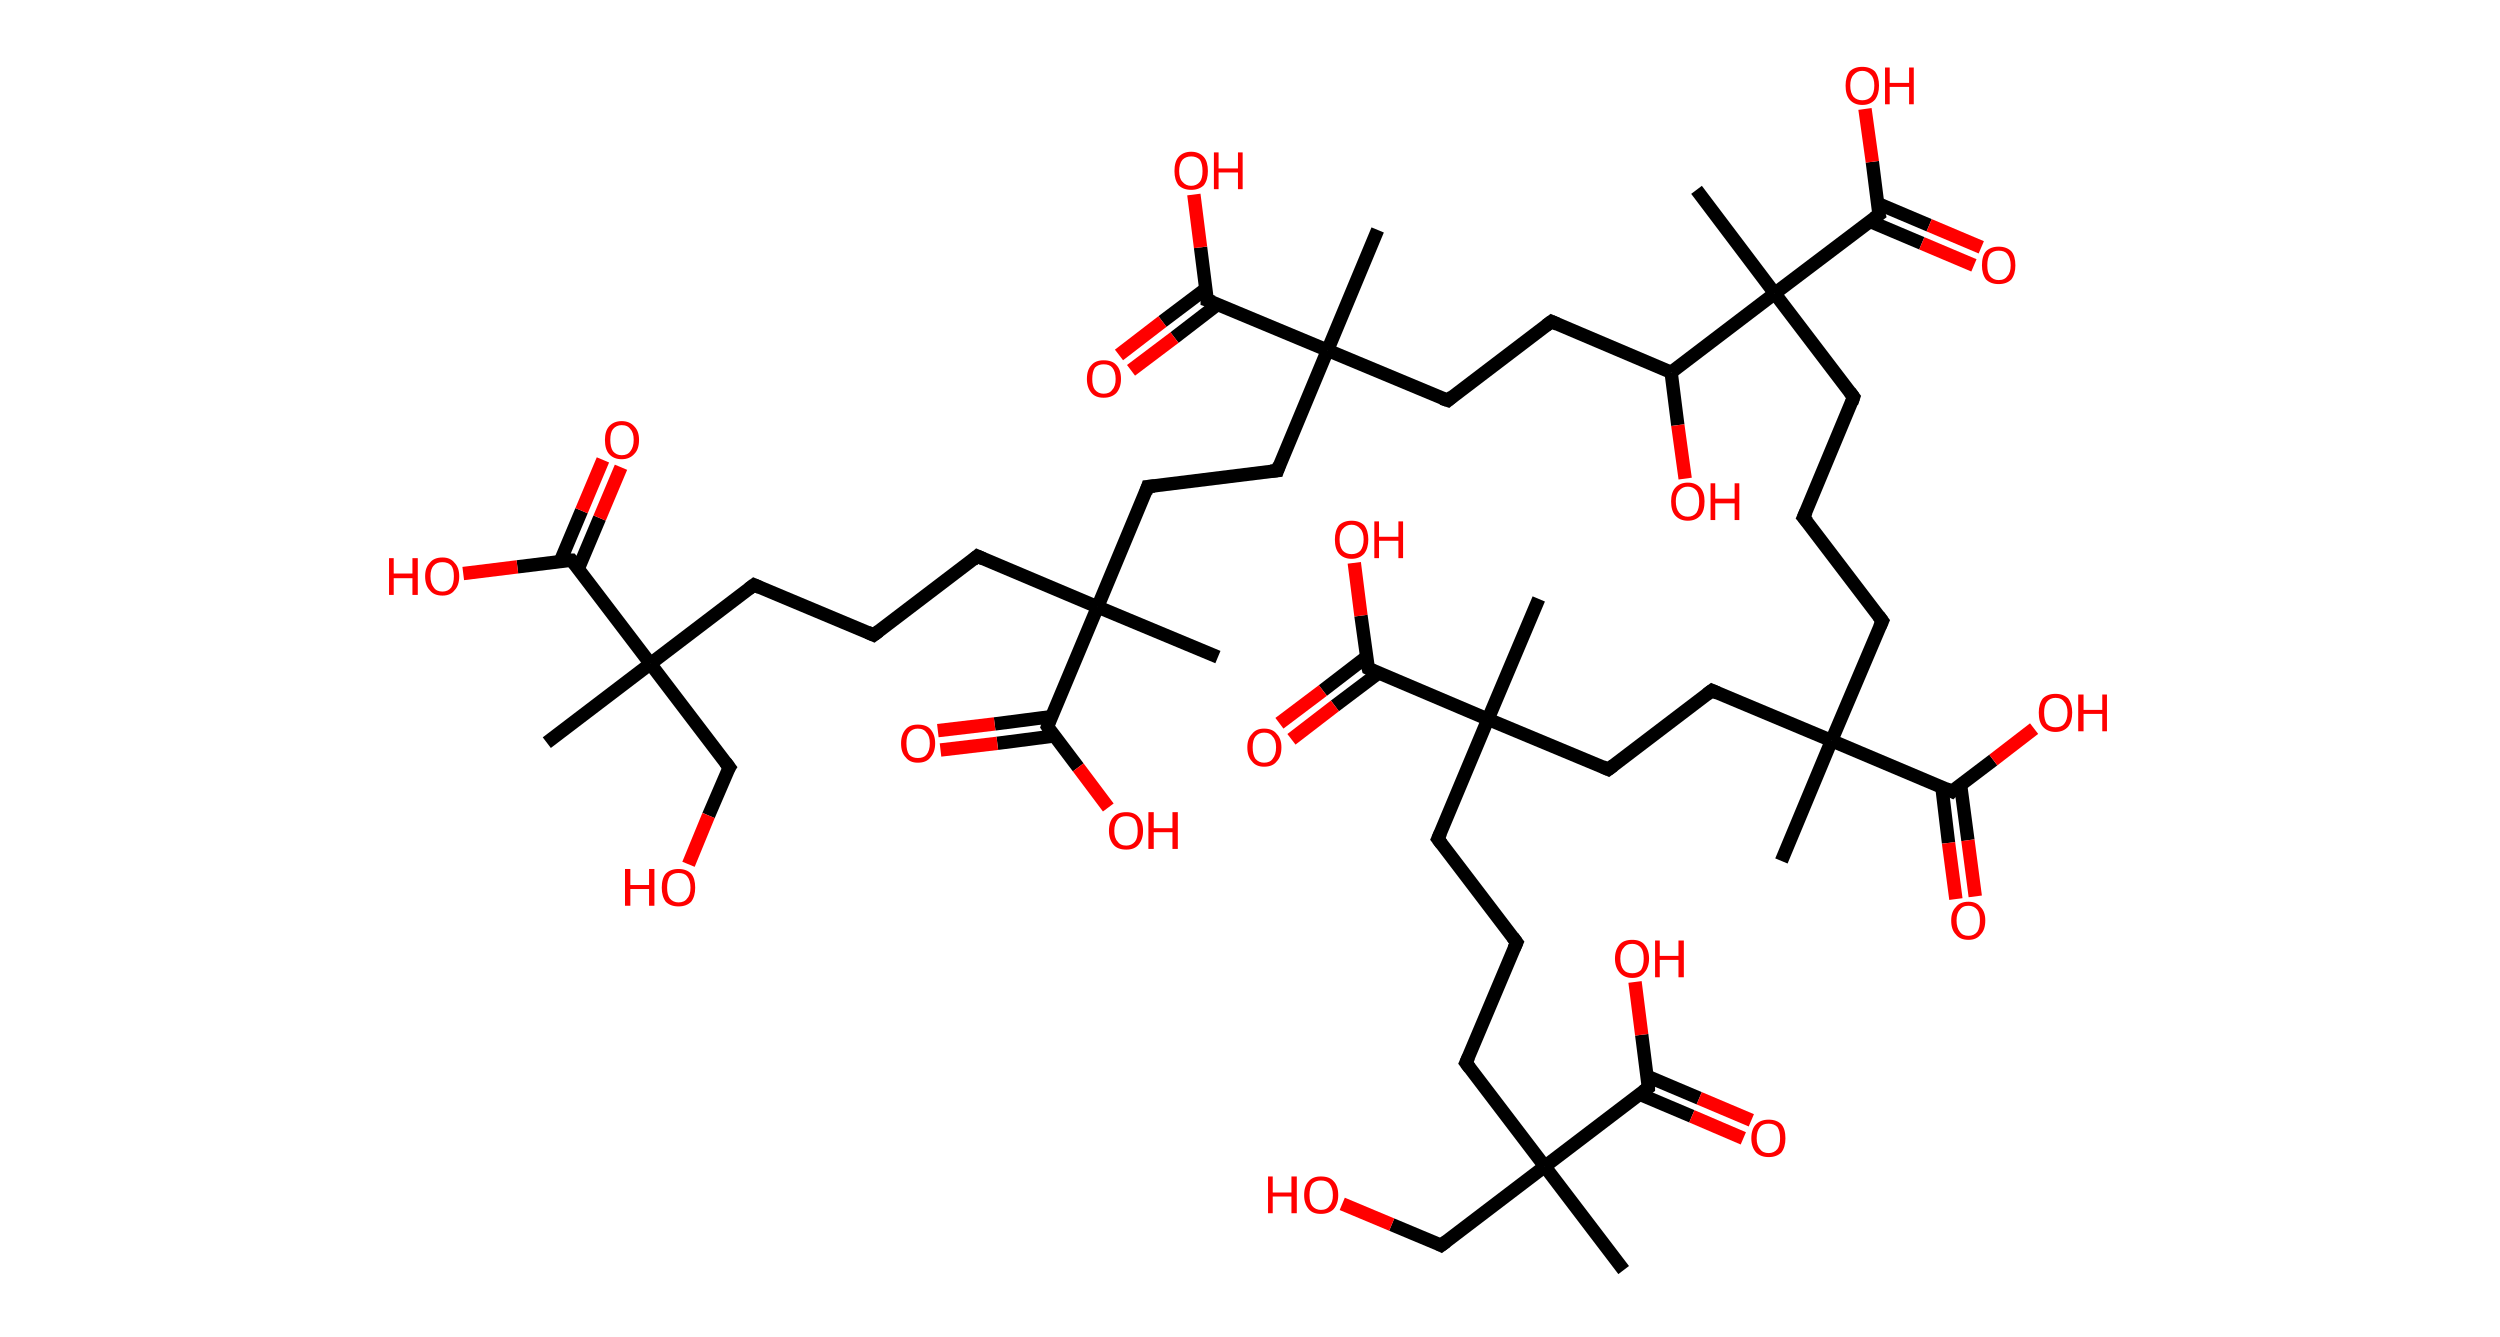 <?xml version='1.0' encoding='ASCII' standalone='yes'?>
<svg xmlns="http://www.w3.org/2000/svg" xmlns:rdkit="http://www.rdkit.org/xml" xmlns:xlink="http://www.w3.org/1999/xlink" version="1.1" baseProfile="full" xml:space="preserve" width="374px" height="200px" viewBox="0 0 374 200">
<!-- END OF HEADER -->
<rect style="opacity:1.0;fill:#FFFFFF;stroke:none" width="374.0" height="200.0" x="0.0" y="0.0"> </rect>
<path class="bond-0 atom-0 atom-1" d="M 242.9,190.0 L 231.1,174.5" style="fill:none;fill-rule:evenodd;stroke:#000000;stroke-width:2.0px;stroke-linecap:butt;stroke-linejoin:miter;stroke-opacity:1"/>
<path class="bond-1 atom-1 atom-2" d="M 231.1,174.5 L 215.6,186.3" style="fill:none;fill-rule:evenodd;stroke:#000000;stroke-width:2.0px;stroke-linecap:butt;stroke-linejoin:miter;stroke-opacity:1"/>
<path class="bond-2 atom-2 atom-3" d="M 215.6,186.3 L 208.2,183.2" style="fill:none;fill-rule:evenodd;stroke:#000000;stroke-width:2.0px;stroke-linecap:butt;stroke-linejoin:miter;stroke-opacity:1"/>
<path class="bond-2 atom-2 atom-3" d="M 208.2,183.2 L 200.8,180.1" style="fill:none;fill-rule:evenodd;stroke:#FF0000;stroke-width:2.0px;stroke-linecap:butt;stroke-linejoin:miter;stroke-opacity:1"/>
<path class="bond-3 atom-1 atom-4" d="M 231.1,174.5 L 219.3,159.0" style="fill:none;fill-rule:evenodd;stroke:#000000;stroke-width:2.0px;stroke-linecap:butt;stroke-linejoin:miter;stroke-opacity:1"/>
<path class="bond-4 atom-4 atom-5" d="M 219.3,159.0 L 226.9,141.0" style="fill:none;fill-rule:evenodd;stroke:#000000;stroke-width:2.0px;stroke-linecap:butt;stroke-linejoin:miter;stroke-opacity:1"/>
<path class="bond-5 atom-5 atom-6" d="M 226.9,141.0 L 215.1,125.5" style="fill:none;fill-rule:evenodd;stroke:#000000;stroke-width:2.0px;stroke-linecap:butt;stroke-linejoin:miter;stroke-opacity:1"/>
<path class="bond-6 atom-6 atom-7" d="M 215.1,125.5 L 222.6,107.6" style="fill:none;fill-rule:evenodd;stroke:#000000;stroke-width:2.0px;stroke-linecap:butt;stroke-linejoin:miter;stroke-opacity:1"/>
<path class="bond-7 atom-7 atom-8" d="M 222.6,107.6 L 230.2,89.6" style="fill:none;fill-rule:evenodd;stroke:#000000;stroke-width:2.0px;stroke-linecap:butt;stroke-linejoin:miter;stroke-opacity:1"/>
<path class="bond-8 atom-7 atom-9" d="M 222.6,107.6 L 240.6,115.1" style="fill:none;fill-rule:evenodd;stroke:#000000;stroke-width:2.0px;stroke-linecap:butt;stroke-linejoin:miter;stroke-opacity:1"/>
<path class="bond-9 atom-9 atom-10" d="M 240.6,115.1 L 256.1,103.3" style="fill:none;fill-rule:evenodd;stroke:#000000;stroke-width:2.0px;stroke-linecap:butt;stroke-linejoin:miter;stroke-opacity:1"/>
<path class="bond-10 atom-10 atom-11" d="M 256.1,103.3 L 274.0,110.8" style="fill:none;fill-rule:evenodd;stroke:#000000;stroke-width:2.0px;stroke-linecap:butt;stroke-linejoin:miter;stroke-opacity:1"/>
<path class="bond-11 atom-11 atom-12" d="M 274.0,110.8 L 266.5,128.8" style="fill:none;fill-rule:evenodd;stroke:#000000;stroke-width:2.0px;stroke-linecap:butt;stroke-linejoin:miter;stroke-opacity:1"/>
<path class="bond-12 atom-11 atom-13" d="M 274.0,110.8 L 281.6,92.9" style="fill:none;fill-rule:evenodd;stroke:#000000;stroke-width:2.0px;stroke-linecap:butt;stroke-linejoin:miter;stroke-opacity:1"/>
<path class="bond-13 atom-13 atom-14" d="M 281.6,92.9 L 269.8,77.4" style="fill:none;fill-rule:evenodd;stroke:#000000;stroke-width:2.0px;stroke-linecap:butt;stroke-linejoin:miter;stroke-opacity:1"/>
<path class="bond-14 atom-14 atom-15" d="M 269.8,77.4 L 277.3,59.4" style="fill:none;fill-rule:evenodd;stroke:#000000;stroke-width:2.0px;stroke-linecap:butt;stroke-linejoin:miter;stroke-opacity:1"/>
<path class="bond-15 atom-15 atom-16" d="M 277.3,59.4 L 265.5,43.9" style="fill:none;fill-rule:evenodd;stroke:#000000;stroke-width:2.0px;stroke-linecap:butt;stroke-linejoin:miter;stroke-opacity:1"/>
<path class="bond-16 atom-16 atom-17" d="M 265.5,43.9 L 253.8,28.4" style="fill:none;fill-rule:evenodd;stroke:#000000;stroke-width:2.0px;stroke-linecap:butt;stroke-linejoin:miter;stroke-opacity:1"/>
<path class="bond-17 atom-16 atom-18" d="M 265.5,43.9 L 281.1,32.1" style="fill:none;fill-rule:evenodd;stroke:#000000;stroke-width:2.0px;stroke-linecap:butt;stroke-linejoin:miter;stroke-opacity:1"/>
<path class="bond-18 atom-18 atom-19" d="M 279.7,33.1 L 287.5,36.4" style="fill:none;fill-rule:evenodd;stroke:#000000;stroke-width:2.0px;stroke-linecap:butt;stroke-linejoin:miter;stroke-opacity:1"/>
<path class="bond-18 atom-18 atom-19" d="M 287.5,36.4 L 295.3,39.7" style="fill:none;fill-rule:evenodd;stroke:#FF0000;stroke-width:2.0px;stroke-linecap:butt;stroke-linejoin:miter;stroke-opacity:1"/>
<path class="bond-18 atom-18 atom-19" d="M 280.8,30.4 L 288.6,33.7" style="fill:none;fill-rule:evenodd;stroke:#000000;stroke-width:2.0px;stroke-linecap:butt;stroke-linejoin:miter;stroke-opacity:1"/>
<path class="bond-18 atom-18 atom-19" d="M 288.6,33.7 L 296.4,37.0" style="fill:none;fill-rule:evenodd;stroke:#FF0000;stroke-width:2.0px;stroke-linecap:butt;stroke-linejoin:miter;stroke-opacity:1"/>
<path class="bond-19 atom-18 atom-20" d="M 281.1,32.1 L 280.1,24.2" style="fill:none;fill-rule:evenodd;stroke:#000000;stroke-width:2.0px;stroke-linecap:butt;stroke-linejoin:miter;stroke-opacity:1"/>
<path class="bond-19 atom-18 atom-20" d="M 280.1,24.2 L 279.0,16.3" style="fill:none;fill-rule:evenodd;stroke:#FF0000;stroke-width:2.0px;stroke-linecap:butt;stroke-linejoin:miter;stroke-opacity:1"/>
<path class="bond-20 atom-16 atom-21" d="M 265.5,43.9 L 250.0,55.7" style="fill:none;fill-rule:evenodd;stroke:#000000;stroke-width:2.0px;stroke-linecap:butt;stroke-linejoin:miter;stroke-opacity:1"/>
<path class="bond-21 atom-21 atom-22" d="M 250.0,55.7 L 251.0,63.6" style="fill:none;fill-rule:evenodd;stroke:#000000;stroke-width:2.0px;stroke-linecap:butt;stroke-linejoin:miter;stroke-opacity:1"/>
<path class="bond-21 atom-21 atom-22" d="M 251.0,63.6 L 252.1,71.6" style="fill:none;fill-rule:evenodd;stroke:#FF0000;stroke-width:2.0px;stroke-linecap:butt;stroke-linejoin:miter;stroke-opacity:1"/>
<path class="bond-22 atom-21 atom-23" d="M 250.0,55.7 L 232.1,48.1" style="fill:none;fill-rule:evenodd;stroke:#000000;stroke-width:2.0px;stroke-linecap:butt;stroke-linejoin:miter;stroke-opacity:1"/>
<path class="bond-23 atom-23 atom-24" d="M 232.1,48.1 L 216.6,59.9" style="fill:none;fill-rule:evenodd;stroke:#000000;stroke-width:2.0px;stroke-linecap:butt;stroke-linejoin:miter;stroke-opacity:1"/>
<path class="bond-24 atom-24 atom-25" d="M 216.6,59.9 L 198.6,52.4" style="fill:none;fill-rule:evenodd;stroke:#000000;stroke-width:2.0px;stroke-linecap:butt;stroke-linejoin:miter;stroke-opacity:1"/>
<path class="bond-25 atom-25 atom-26" d="M 198.6,52.4 L 206.1,34.4" style="fill:none;fill-rule:evenodd;stroke:#000000;stroke-width:2.0px;stroke-linecap:butt;stroke-linejoin:miter;stroke-opacity:1"/>
<path class="bond-26 atom-25 atom-27" d="M 198.6,52.4 L 191.1,70.4" style="fill:none;fill-rule:evenodd;stroke:#000000;stroke-width:2.0px;stroke-linecap:butt;stroke-linejoin:miter;stroke-opacity:1"/>
<path class="bond-27 atom-27 atom-28" d="M 191.1,70.4 L 171.7,72.8" style="fill:none;fill-rule:evenodd;stroke:#000000;stroke-width:2.0px;stroke-linecap:butt;stroke-linejoin:miter;stroke-opacity:1"/>
<path class="bond-28 atom-28 atom-29" d="M 171.7,72.8 L 164.2,90.8" style="fill:none;fill-rule:evenodd;stroke:#000000;stroke-width:2.0px;stroke-linecap:butt;stroke-linejoin:miter;stroke-opacity:1"/>
<path class="bond-29 atom-29 atom-30" d="M 164.2,90.8 L 182.2,98.3" style="fill:none;fill-rule:evenodd;stroke:#000000;stroke-width:2.0px;stroke-linecap:butt;stroke-linejoin:miter;stroke-opacity:1"/>
<path class="bond-30 atom-29 atom-31" d="M 164.2,90.8 L 146.2,83.2" style="fill:none;fill-rule:evenodd;stroke:#000000;stroke-width:2.0px;stroke-linecap:butt;stroke-linejoin:miter;stroke-opacity:1"/>
<path class="bond-31 atom-31 atom-32" d="M 146.2,83.2 L 130.7,95.0" style="fill:none;fill-rule:evenodd;stroke:#000000;stroke-width:2.0px;stroke-linecap:butt;stroke-linejoin:miter;stroke-opacity:1"/>
<path class="bond-32 atom-32 atom-33" d="M 130.7,95.0 L 112.8,87.5" style="fill:none;fill-rule:evenodd;stroke:#000000;stroke-width:2.0px;stroke-linecap:butt;stroke-linejoin:miter;stroke-opacity:1"/>
<path class="bond-33 atom-33 atom-34" d="M 112.8,87.5 L 97.3,99.3" style="fill:none;fill-rule:evenodd;stroke:#000000;stroke-width:2.0px;stroke-linecap:butt;stroke-linejoin:miter;stroke-opacity:1"/>
<path class="bond-34 atom-34 atom-35" d="M 97.3,99.3 L 81.8,111.1" style="fill:none;fill-rule:evenodd;stroke:#000000;stroke-width:2.0px;stroke-linecap:butt;stroke-linejoin:miter;stroke-opacity:1"/>
<path class="bond-35 atom-34 atom-36" d="M 97.3,99.3 L 109.1,114.8" style="fill:none;fill-rule:evenodd;stroke:#000000;stroke-width:2.0px;stroke-linecap:butt;stroke-linejoin:miter;stroke-opacity:1"/>
<path class="bond-36 atom-36 atom-37" d="M 109.1,114.8 L 106.0,122.0" style="fill:none;fill-rule:evenodd;stroke:#000000;stroke-width:2.0px;stroke-linecap:butt;stroke-linejoin:miter;stroke-opacity:1"/>
<path class="bond-36 atom-36 atom-37" d="M 106.0,122.0 L 103.0,129.3" style="fill:none;fill-rule:evenodd;stroke:#FF0000;stroke-width:2.0px;stroke-linecap:butt;stroke-linejoin:miter;stroke-opacity:1"/>
<path class="bond-37 atom-34 atom-38" d="M 97.3,99.3 L 85.5,83.8" style="fill:none;fill-rule:evenodd;stroke:#000000;stroke-width:2.0px;stroke-linecap:butt;stroke-linejoin:miter;stroke-opacity:1"/>
<path class="bond-38 atom-38 atom-39" d="M 86.5,85.1 L 89.7,77.5" style="fill:none;fill-rule:evenodd;stroke:#000000;stroke-width:2.0px;stroke-linecap:butt;stroke-linejoin:miter;stroke-opacity:1"/>
<path class="bond-38 atom-38 atom-39" d="M 89.7,77.5 L 92.9,69.9" style="fill:none;fill-rule:evenodd;stroke:#FF0000;stroke-width:2.0px;stroke-linecap:butt;stroke-linejoin:miter;stroke-opacity:1"/>
<path class="bond-38 atom-38 atom-39" d="M 83.8,84.0 L 87.0,76.4" style="fill:none;fill-rule:evenodd;stroke:#000000;stroke-width:2.0px;stroke-linecap:butt;stroke-linejoin:miter;stroke-opacity:1"/>
<path class="bond-38 atom-38 atom-39" d="M 87.0,76.4 L 90.2,68.8" style="fill:none;fill-rule:evenodd;stroke:#FF0000;stroke-width:2.0px;stroke-linecap:butt;stroke-linejoin:miter;stroke-opacity:1"/>
<path class="bond-39 atom-38 atom-40" d="M 85.5,83.8 L 77.4,84.8" style="fill:none;fill-rule:evenodd;stroke:#000000;stroke-width:2.0px;stroke-linecap:butt;stroke-linejoin:miter;stroke-opacity:1"/>
<path class="bond-39 atom-38 atom-40" d="M 77.4,84.8 L 69.3,85.8" style="fill:none;fill-rule:evenodd;stroke:#FF0000;stroke-width:2.0px;stroke-linecap:butt;stroke-linejoin:miter;stroke-opacity:1"/>
<path class="bond-40 atom-29 atom-41" d="M 164.2,90.8 L 156.7,108.7" style="fill:none;fill-rule:evenodd;stroke:#000000;stroke-width:2.0px;stroke-linecap:butt;stroke-linejoin:miter;stroke-opacity:1"/>
<path class="bond-41 atom-41 atom-42" d="M 157.3,107.2 L 148.8,108.3" style="fill:none;fill-rule:evenodd;stroke:#000000;stroke-width:2.0px;stroke-linecap:butt;stroke-linejoin:miter;stroke-opacity:1"/>
<path class="bond-41 atom-41 atom-42" d="M 148.8,108.3 L 140.3,109.3" style="fill:none;fill-rule:evenodd;stroke:#FF0000;stroke-width:2.0px;stroke-linecap:butt;stroke-linejoin:miter;stroke-opacity:1"/>
<path class="bond-41 atom-41 atom-42" d="M 157.7,110.1 L 149.2,111.2" style="fill:none;fill-rule:evenodd;stroke:#000000;stroke-width:2.0px;stroke-linecap:butt;stroke-linejoin:miter;stroke-opacity:1"/>
<path class="bond-41 atom-41 atom-42" d="M 149.2,111.2 L 140.7,112.2" style="fill:none;fill-rule:evenodd;stroke:#FF0000;stroke-width:2.0px;stroke-linecap:butt;stroke-linejoin:miter;stroke-opacity:1"/>
<path class="bond-42 atom-41 atom-43" d="M 156.7,108.7 L 161.3,114.8" style="fill:none;fill-rule:evenodd;stroke:#000000;stroke-width:2.0px;stroke-linecap:butt;stroke-linejoin:miter;stroke-opacity:1"/>
<path class="bond-42 atom-41 atom-43" d="M 161.3,114.8 L 165.8,120.8" style="fill:none;fill-rule:evenodd;stroke:#FF0000;stroke-width:2.0px;stroke-linecap:butt;stroke-linejoin:miter;stroke-opacity:1"/>
<path class="bond-43 atom-25 atom-44" d="M 198.6,52.4 L 180.6,44.9" style="fill:none;fill-rule:evenodd;stroke:#000000;stroke-width:2.0px;stroke-linecap:butt;stroke-linejoin:miter;stroke-opacity:1"/>
<path class="bond-44 atom-44 atom-45" d="M 180.4,43.2 L 173.9,48.1" style="fill:none;fill-rule:evenodd;stroke:#000000;stroke-width:2.0px;stroke-linecap:butt;stroke-linejoin:miter;stroke-opacity:1"/>
<path class="bond-44 atom-44 atom-45" d="M 173.9,48.1 L 167.4,53.1" style="fill:none;fill-rule:evenodd;stroke:#FF0000;stroke-width:2.0px;stroke-linecap:butt;stroke-linejoin:miter;stroke-opacity:1"/>
<path class="bond-44 atom-44 atom-45" d="M 182.2,45.5 L 175.7,50.5" style="fill:none;fill-rule:evenodd;stroke:#000000;stroke-width:2.0px;stroke-linecap:butt;stroke-linejoin:miter;stroke-opacity:1"/>
<path class="bond-44 atom-44 atom-45" d="M 175.7,50.5 L 169.2,55.4" style="fill:none;fill-rule:evenodd;stroke:#FF0000;stroke-width:2.0px;stroke-linecap:butt;stroke-linejoin:miter;stroke-opacity:1"/>
<path class="bond-45 atom-44 atom-46" d="M 180.6,44.9 L 179.6,37.0" style="fill:none;fill-rule:evenodd;stroke:#000000;stroke-width:2.0px;stroke-linecap:butt;stroke-linejoin:miter;stroke-opacity:1"/>
<path class="bond-45 atom-44 atom-46" d="M 179.6,37.0 L 178.6,29.1" style="fill:none;fill-rule:evenodd;stroke:#FF0000;stroke-width:2.0px;stroke-linecap:butt;stroke-linejoin:miter;stroke-opacity:1"/>
<path class="bond-46 atom-11 atom-47" d="M 274.0,110.8 L 292.0,118.4" style="fill:none;fill-rule:evenodd;stroke:#000000;stroke-width:2.0px;stroke-linecap:butt;stroke-linejoin:miter;stroke-opacity:1"/>
<path class="bond-47 atom-47 atom-48" d="M 290.5,117.7 L 291.5,126.1" style="fill:none;fill-rule:evenodd;stroke:#000000;stroke-width:2.0px;stroke-linecap:butt;stroke-linejoin:miter;stroke-opacity:1"/>
<path class="bond-47 atom-47 atom-48" d="M 291.5,126.1 L 292.6,134.5" style="fill:none;fill-rule:evenodd;stroke:#FF0000;stroke-width:2.0px;stroke-linecap:butt;stroke-linejoin:miter;stroke-opacity:1"/>
<path class="bond-47 atom-47 atom-48" d="M 293.3,117.4 L 294.4,125.7" style="fill:none;fill-rule:evenodd;stroke:#000000;stroke-width:2.0px;stroke-linecap:butt;stroke-linejoin:miter;stroke-opacity:1"/>
<path class="bond-47 atom-47 atom-48" d="M 294.4,125.7 L 295.5,134.1" style="fill:none;fill-rule:evenodd;stroke:#FF0000;stroke-width:2.0px;stroke-linecap:butt;stroke-linejoin:miter;stroke-opacity:1"/>
<path class="bond-48 atom-47 atom-49" d="M 292.0,118.4 L 298.2,113.7" style="fill:none;fill-rule:evenodd;stroke:#000000;stroke-width:2.0px;stroke-linecap:butt;stroke-linejoin:miter;stroke-opacity:1"/>
<path class="bond-48 atom-47 atom-49" d="M 298.2,113.7 L 304.3,109.0" style="fill:none;fill-rule:evenodd;stroke:#FF0000;stroke-width:2.0px;stroke-linecap:butt;stroke-linejoin:miter;stroke-opacity:1"/>
<path class="bond-49 atom-7 atom-50" d="M 222.6,107.6 L 204.7,100.0" style="fill:none;fill-rule:evenodd;stroke:#000000;stroke-width:2.0px;stroke-linecap:butt;stroke-linejoin:miter;stroke-opacity:1"/>
<path class="bond-50 atom-50 atom-51" d="M 204.4,98.3 L 197.9,103.3" style="fill:none;fill-rule:evenodd;stroke:#000000;stroke-width:2.0px;stroke-linecap:butt;stroke-linejoin:miter;stroke-opacity:1"/>
<path class="bond-50 atom-50 atom-51" d="M 197.9,103.3 L 191.4,108.2" style="fill:none;fill-rule:evenodd;stroke:#FF0000;stroke-width:2.0px;stroke-linecap:butt;stroke-linejoin:miter;stroke-opacity:1"/>
<path class="bond-50 atom-50 atom-51" d="M 206.2,100.7 L 199.7,105.6" style="fill:none;fill-rule:evenodd;stroke:#000000;stroke-width:2.0px;stroke-linecap:butt;stroke-linejoin:miter;stroke-opacity:1"/>
<path class="bond-50 atom-50 atom-51" d="M 199.7,105.6 L 193.2,110.6" style="fill:none;fill-rule:evenodd;stroke:#FF0000;stroke-width:2.0px;stroke-linecap:butt;stroke-linejoin:miter;stroke-opacity:1"/>
<path class="bond-51 atom-50 atom-52" d="M 204.7,100.0 L 203.6,92.1" style="fill:none;fill-rule:evenodd;stroke:#000000;stroke-width:2.0px;stroke-linecap:butt;stroke-linejoin:miter;stroke-opacity:1"/>
<path class="bond-51 atom-50 atom-52" d="M 203.6,92.1 L 202.6,84.2" style="fill:none;fill-rule:evenodd;stroke:#FF0000;stroke-width:2.0px;stroke-linecap:butt;stroke-linejoin:miter;stroke-opacity:1"/>
<path class="bond-52 atom-1 atom-53" d="M 231.1,174.5 L 246.6,162.7" style="fill:none;fill-rule:evenodd;stroke:#000000;stroke-width:2.0px;stroke-linecap:butt;stroke-linejoin:miter;stroke-opacity:1"/>
<path class="bond-53 atom-53 atom-54" d="M 245.3,163.7 L 253.1,167.0" style="fill:none;fill-rule:evenodd;stroke:#000000;stroke-width:2.0px;stroke-linecap:butt;stroke-linejoin:miter;stroke-opacity:1"/>
<path class="bond-53 atom-53 atom-54" d="M 253.1,167.0 L 260.8,170.3" style="fill:none;fill-rule:evenodd;stroke:#FF0000;stroke-width:2.0px;stroke-linecap:butt;stroke-linejoin:miter;stroke-opacity:1"/>
<path class="bond-53 atom-53 atom-54" d="M 246.4,161.0 L 254.2,164.3" style="fill:none;fill-rule:evenodd;stroke:#000000;stroke-width:2.0px;stroke-linecap:butt;stroke-linejoin:miter;stroke-opacity:1"/>
<path class="bond-53 atom-53 atom-54" d="M 254.2,164.3 L 262.0,167.6" style="fill:none;fill-rule:evenodd;stroke:#FF0000;stroke-width:2.0px;stroke-linecap:butt;stroke-linejoin:miter;stroke-opacity:1"/>
<path class="bond-54 atom-53 atom-55" d="M 246.6,162.7 L 245.6,154.8" style="fill:none;fill-rule:evenodd;stroke:#000000;stroke-width:2.0px;stroke-linecap:butt;stroke-linejoin:miter;stroke-opacity:1"/>
<path class="bond-54 atom-53 atom-55" d="M 245.6,154.8 L 244.6,146.9" style="fill:none;fill-rule:evenodd;stroke:#FF0000;stroke-width:2.0px;stroke-linecap:butt;stroke-linejoin:miter;stroke-opacity:1"/>
<path d="M 216.4,185.7 L 215.6,186.3 L 215.2,186.1" style="fill:none;stroke:#000000;stroke-width:2.0px;stroke-linecap:butt;stroke-linejoin:miter;stroke-opacity:1;"/>
<path d="M 219.9,159.8 L 219.3,159.0 L 219.7,158.1" style="fill:none;stroke:#000000;stroke-width:2.0px;stroke-linecap:butt;stroke-linejoin:miter;stroke-opacity:1;"/>
<path d="M 226.5,141.9 L 226.9,141.0 L 226.3,140.2" style="fill:none;stroke:#000000;stroke-width:2.0px;stroke-linecap:butt;stroke-linejoin:miter;stroke-opacity:1;"/>
<path d="M 215.7,126.3 L 215.1,125.5 L 215.5,124.6" style="fill:none;stroke:#000000;stroke-width:2.0px;stroke-linecap:butt;stroke-linejoin:miter;stroke-opacity:1;"/>
<path d="M 239.7,114.7 L 240.6,115.1 L 241.4,114.5" style="fill:none;stroke:#000000;stroke-width:2.0px;stroke-linecap:butt;stroke-linejoin:miter;stroke-opacity:1;"/>
<path d="M 255.3,103.9 L 256.1,103.3 L 257.0,103.7" style="fill:none;stroke:#000000;stroke-width:2.0px;stroke-linecap:butt;stroke-linejoin:miter;stroke-opacity:1;"/>
<path d="M 281.2,93.8 L 281.6,92.9 L 281.0,92.1" style="fill:none;stroke:#000000;stroke-width:2.0px;stroke-linecap:butt;stroke-linejoin:miter;stroke-opacity:1;"/>
<path d="M 270.4,78.1 L 269.8,77.4 L 270.2,76.5" style="fill:none;stroke:#000000;stroke-width:2.0px;stroke-linecap:butt;stroke-linejoin:miter;stroke-opacity:1;"/>
<path d="M 277.0,60.3 L 277.3,59.4 L 276.7,58.6" style="fill:none;stroke:#000000;stroke-width:2.0px;stroke-linecap:butt;stroke-linejoin:miter;stroke-opacity:1;"/>
<path d="M 280.3,32.7 L 281.1,32.1 L 281.0,31.7" style="fill:none;stroke:#000000;stroke-width:2.0px;stroke-linecap:butt;stroke-linejoin:miter;stroke-opacity:1;"/>
<path d="M 233.0,48.5 L 232.1,48.1 L 231.3,48.7" style="fill:none;stroke:#000000;stroke-width:2.0px;stroke-linecap:butt;stroke-linejoin:miter;stroke-opacity:1;"/>
<path d="M 217.3,59.3 L 216.6,59.9 L 215.7,59.6" style="fill:none;stroke:#000000;stroke-width:2.0px;stroke-linecap:butt;stroke-linejoin:miter;stroke-opacity:1;"/>
<path d="M 191.4,69.5 L 191.1,70.4 L 190.1,70.5" style="fill:none;stroke:#000000;stroke-width:2.0px;stroke-linecap:butt;stroke-linejoin:miter;stroke-opacity:1;"/>
<path d="M 172.7,72.7 L 171.7,72.8 L 171.4,73.7" style="fill:none;stroke:#000000;stroke-width:2.0px;stroke-linecap:butt;stroke-linejoin:miter;stroke-opacity:1;"/>
<path d="M 147.1,83.6 L 146.2,83.2 L 145.5,83.8" style="fill:none;stroke:#000000;stroke-width:2.0px;stroke-linecap:butt;stroke-linejoin:miter;stroke-opacity:1;"/>
<path d="M 131.5,94.4 L 130.7,95.0 L 129.8,94.6" style="fill:none;stroke:#000000;stroke-width:2.0px;stroke-linecap:butt;stroke-linejoin:miter;stroke-opacity:1;"/>
<path d="M 113.7,87.9 L 112.8,87.5 L 112.0,88.1" style="fill:none;stroke:#000000;stroke-width:2.0px;stroke-linecap:butt;stroke-linejoin:miter;stroke-opacity:1;"/>
<path d="M 108.5,114.0 L 109.1,114.8 L 108.9,115.1" style="fill:none;stroke:#000000;stroke-width:2.0px;stroke-linecap:butt;stroke-linejoin:miter;stroke-opacity:1;"/>
<path d="M 86.1,84.5 L 85.5,83.8 L 85.1,83.8" style="fill:none;stroke:#000000;stroke-width:2.0px;stroke-linecap:butt;stroke-linejoin:miter;stroke-opacity:1;"/>
<path d="M 157.0,107.8 L 156.7,108.7 L 156.9,109.0" style="fill:none;stroke:#000000;stroke-width:2.0px;stroke-linecap:butt;stroke-linejoin:miter;stroke-opacity:1;"/>
<path d="M 181.5,45.2 L 180.6,44.9 L 180.6,44.5" style="fill:none;stroke:#000000;stroke-width:2.0px;stroke-linecap:butt;stroke-linejoin:miter;stroke-opacity:1;"/>
<path d="M 291.1,118.0 L 292.0,118.4 L 292.3,118.1" style="fill:none;stroke:#000000;stroke-width:2.0px;stroke-linecap:butt;stroke-linejoin:miter;stroke-opacity:1;"/>
<path d="M 205.5,100.4 L 204.7,100.0 L 204.6,99.6" style="fill:none;stroke:#000000;stroke-width:2.0px;stroke-linecap:butt;stroke-linejoin:miter;stroke-opacity:1;"/>
<path d="M 245.8,163.3 L 246.6,162.7 L 246.6,162.3" style="fill:none;stroke:#000000;stroke-width:2.0px;stroke-linecap:butt;stroke-linejoin:miter;stroke-opacity:1;"/>
<path class="atom-3" d="M 189.7 176.0 L 190.4 176.0 L 190.4 178.4 L 193.2 178.4 L 193.2 176.0 L 194.0 176.0 L 194.0 181.5 L 193.2 181.5 L 193.2 179.0 L 190.4 179.0 L 190.4 181.5 L 189.7 181.5 L 189.7 176.0 " fill="#FF0000"/>
<path class="atom-3" d="M 195.1 178.8 Q 195.1 177.4, 195.8 176.7 Q 196.4 176.0, 197.6 176.0 Q 198.9 176.0, 199.5 176.7 Q 200.2 177.4, 200.2 178.8 Q 200.2 180.1, 199.5 180.9 Q 198.8 181.6, 197.6 181.6 Q 196.4 181.6, 195.8 180.9 Q 195.1 180.1, 195.1 178.8 M 197.6 181.0 Q 198.5 181.0, 198.9 180.4 Q 199.4 179.9, 199.4 178.8 Q 199.4 177.7, 198.9 177.1 Q 198.5 176.6, 197.6 176.6 Q 196.8 176.6, 196.3 177.1 Q 195.9 177.7, 195.9 178.8 Q 195.9 179.9, 196.3 180.4 Q 196.8 181.0, 197.6 181.0 " fill="#FF0000"/>
<path class="atom-19" d="M 296.5 39.7 Q 296.5 38.3, 297.1 37.6 Q 297.8 36.9, 299.0 36.9 Q 300.2 36.9, 300.9 37.6 Q 301.5 38.3, 301.5 39.7 Q 301.5 41.0, 300.9 41.8 Q 300.2 42.5, 299.0 42.5 Q 297.8 42.5, 297.1 41.8 Q 296.5 41.0, 296.5 39.7 M 299.0 41.9 Q 299.9 41.9, 300.3 41.3 Q 300.8 40.8, 300.8 39.7 Q 300.8 38.6, 300.3 38.0 Q 299.9 37.5, 299.0 37.5 Q 298.2 37.5, 297.7 38.0 Q 297.3 38.6, 297.3 39.7 Q 297.3 40.8, 297.7 41.3 Q 298.2 41.9, 299.0 41.9 " fill="#FF0000"/>
<path class="atom-20" d="M 276.1 12.8 Q 276.1 11.5, 276.7 10.7 Q 277.4 10.0, 278.6 10.0 Q 279.8 10.0, 280.5 10.7 Q 281.1 11.5, 281.1 12.8 Q 281.1 14.1, 280.5 14.9 Q 279.8 15.7, 278.6 15.7 Q 277.4 15.7, 276.7 14.9 Q 276.1 14.2, 276.1 12.8 M 278.6 15.0 Q 279.4 15.0, 279.9 14.5 Q 280.4 13.9, 280.4 12.8 Q 280.4 11.7, 279.9 11.2 Q 279.4 10.6, 278.6 10.6 Q 277.8 10.6, 277.3 11.2 Q 276.8 11.7, 276.8 12.8 Q 276.8 13.9, 277.3 14.5 Q 277.8 15.0, 278.6 15.0 " fill="#FF0000"/>
<path class="atom-20" d="M 282.0 10.1 L 282.7 10.1 L 282.7 12.4 L 285.6 12.4 L 285.6 10.1 L 286.3 10.1 L 286.3 15.6 L 285.6 15.6 L 285.6 13.0 L 282.7 13.0 L 282.7 15.6 L 282.0 15.6 L 282.0 10.1 " fill="#FF0000"/>
<path class="atom-22" d="M 250.0 75.0 Q 250.0 73.7, 250.6 73.0 Q 251.3 72.2, 252.5 72.2 Q 253.7 72.2, 254.4 73.0 Q 255.0 73.7, 255.0 75.0 Q 255.0 76.4, 254.4 77.1 Q 253.7 77.9, 252.5 77.9 Q 251.3 77.9, 250.6 77.1 Q 250.0 76.4, 250.0 75.0 M 252.5 77.3 Q 253.3 77.3, 253.8 76.7 Q 254.2 76.1, 254.2 75.0 Q 254.2 73.9, 253.8 73.4 Q 253.3 72.8, 252.5 72.8 Q 251.7 72.8, 251.2 73.4 Q 250.7 73.9, 250.7 75.0 Q 250.7 76.1, 251.2 76.7 Q 251.7 77.3, 252.5 77.3 " fill="#FF0000"/>
<path class="atom-22" d="M 255.9 72.3 L 256.6 72.3 L 256.6 74.6 L 259.5 74.6 L 259.5 72.3 L 260.2 72.3 L 260.2 77.8 L 259.5 77.8 L 259.5 75.3 L 256.6 75.3 L 256.6 77.8 L 255.9 77.8 L 255.9 72.3 " fill="#FF0000"/>
<path class="atom-37" d="M 93.5 130.0 L 94.3 130.0 L 94.3 132.4 L 97.1 132.4 L 97.1 130.0 L 97.9 130.0 L 97.9 135.5 L 97.1 135.5 L 97.1 133.0 L 94.3 133.0 L 94.3 135.5 L 93.5 135.5 L 93.5 130.0 " fill="#FF0000"/>
<path class="atom-37" d="M 99.0 132.8 Q 99.0 131.4, 99.6 130.7 Q 100.3 130.0, 101.5 130.0 Q 102.7 130.0, 103.4 130.7 Q 104.0 131.4, 104.0 132.8 Q 104.0 134.1, 103.4 134.9 Q 102.7 135.6, 101.5 135.6 Q 100.3 135.6, 99.6 134.9 Q 99.0 134.1, 99.0 132.8 M 101.5 135.0 Q 102.4 135.0, 102.8 134.4 Q 103.3 133.9, 103.3 132.8 Q 103.3 131.7, 102.8 131.1 Q 102.4 130.6, 101.5 130.6 Q 100.7 130.6, 100.2 131.1 Q 99.8 131.7, 99.8 132.8 Q 99.8 133.9, 100.2 134.4 Q 100.7 135.0, 101.5 135.0 " fill="#FF0000"/>
<path class="atom-39" d="M 90.5 65.8 Q 90.5 64.5, 91.1 63.8 Q 91.8 63.0, 93.0 63.0 Q 94.2 63.0, 94.9 63.8 Q 95.6 64.5, 95.6 65.8 Q 95.6 67.2, 94.9 67.9 Q 94.2 68.7, 93.0 68.7 Q 91.8 68.7, 91.1 67.9 Q 90.5 67.2, 90.5 65.8 M 93.0 68.1 Q 93.9 68.1, 94.3 67.5 Q 94.8 66.9, 94.8 65.8 Q 94.8 64.7, 94.3 64.2 Q 93.9 63.6, 93.0 63.6 Q 92.2 63.6, 91.7 64.2 Q 91.3 64.7, 91.3 65.8 Q 91.3 66.9, 91.7 67.5 Q 92.2 68.1, 93.0 68.1 " fill="#FF0000"/>
<path class="atom-40" d="M 58.2 83.5 L 58.9 83.5 L 58.9 85.8 L 61.7 85.8 L 61.7 83.5 L 62.5 83.5 L 62.5 89.0 L 61.7 89.0 L 61.7 86.5 L 58.9 86.5 L 58.9 89.0 L 58.2 89.0 L 58.2 83.5 " fill="#FF0000"/>
<path class="atom-40" d="M 63.6 86.2 Q 63.6 84.9, 64.3 84.2 Q 64.9 83.4, 66.2 83.4 Q 67.4 83.4, 68.0 84.2 Q 68.7 84.9, 68.7 86.2 Q 68.7 87.6, 68.0 88.3 Q 67.4 89.1, 66.2 89.1 Q 64.9 89.1, 64.3 88.3 Q 63.6 87.6, 63.6 86.2 M 66.2 88.5 Q 67.0 88.5, 67.5 87.9 Q 67.9 87.3, 67.9 86.2 Q 67.9 85.1, 67.5 84.6 Q 67.0 84.1, 66.2 84.1 Q 65.3 84.1, 64.9 84.6 Q 64.4 85.1, 64.4 86.2 Q 64.4 87.3, 64.9 87.9 Q 65.3 88.5, 66.2 88.5 " fill="#FF0000"/>
<path class="atom-42" d="M 134.8 111.2 Q 134.8 109.9, 135.5 109.1 Q 136.1 108.4, 137.3 108.4 Q 138.6 108.4, 139.2 109.1 Q 139.9 109.9, 139.9 111.2 Q 139.9 112.5, 139.2 113.3 Q 138.6 114.1, 137.3 114.1 Q 136.1 114.1, 135.5 113.3 Q 134.8 112.6, 134.8 111.2 M 137.3 113.4 Q 138.2 113.4, 138.6 112.9 Q 139.1 112.3, 139.1 111.2 Q 139.1 110.1, 138.6 109.6 Q 138.2 109.0, 137.3 109.0 Q 136.5 109.0, 136.0 109.6 Q 135.6 110.1, 135.6 111.2 Q 135.6 112.3, 136.0 112.9 Q 136.5 113.4, 137.3 113.4 " fill="#FF0000"/>
<path class="atom-43" d="M 165.9 124.3 Q 165.9 122.9, 166.6 122.2 Q 167.2 121.5, 168.5 121.5 Q 169.7 121.5, 170.3 122.2 Q 171.0 122.9, 171.0 124.3 Q 171.0 125.6, 170.3 126.4 Q 169.7 127.1, 168.5 127.1 Q 167.2 127.1, 166.6 126.4 Q 165.9 125.6, 165.9 124.3 M 168.5 126.5 Q 169.3 126.5, 169.8 125.9 Q 170.2 125.4, 170.2 124.3 Q 170.2 123.2, 169.8 122.6 Q 169.3 122.1, 168.5 122.1 Q 167.6 122.1, 167.2 122.6 Q 166.7 123.2, 166.7 124.3 Q 166.7 125.4, 167.2 125.9 Q 167.6 126.5, 168.5 126.5 " fill="#FF0000"/>
<path class="atom-43" d="M 171.8 121.5 L 172.6 121.5 L 172.6 123.9 L 175.4 123.9 L 175.4 121.5 L 176.2 121.5 L 176.2 127.0 L 175.4 127.0 L 175.4 124.5 L 172.6 124.5 L 172.6 127.0 L 171.8 127.0 L 171.8 121.5 " fill="#FF0000"/>
<path class="atom-45" d="M 162.6 56.7 Q 162.6 55.3, 163.3 54.6 Q 163.9 53.9, 165.1 53.9 Q 166.4 53.9, 167.0 54.6 Q 167.7 55.3, 167.7 56.7 Q 167.7 58.0, 167.0 58.8 Q 166.3 59.5, 165.1 59.5 Q 163.9 59.5, 163.3 58.8 Q 162.6 58.0, 162.6 56.7 M 165.1 58.9 Q 166.0 58.9, 166.4 58.3 Q 166.9 57.8, 166.9 56.7 Q 166.9 55.6, 166.4 55.0 Q 166.0 54.5, 165.1 54.5 Q 164.3 54.5, 163.8 55.0 Q 163.4 55.6, 163.4 56.7 Q 163.4 57.8, 163.8 58.3 Q 164.3 58.9, 165.1 58.9 " fill="#FF0000"/>
<path class="atom-46" d="M 175.7 25.6 Q 175.7 24.2, 176.3 23.5 Q 177.0 22.7, 178.2 22.7 Q 179.4 22.7, 180.1 23.5 Q 180.7 24.2, 180.7 25.6 Q 180.7 26.9, 180.1 27.7 Q 179.4 28.4, 178.2 28.4 Q 177.0 28.4, 176.3 27.7 Q 175.7 26.9, 175.7 25.6 M 178.2 27.8 Q 179.0 27.8, 179.5 27.2 Q 179.9 26.7, 179.9 25.6 Q 179.9 24.5, 179.5 23.9 Q 179.0 23.4, 178.2 23.4 Q 177.4 23.4, 176.9 23.9 Q 176.4 24.5, 176.4 25.6 Q 176.4 26.7, 176.9 27.2 Q 177.4 27.8, 178.2 27.8 " fill="#FF0000"/>
<path class="atom-46" d="M 181.6 22.8 L 182.3 22.8 L 182.3 25.2 L 185.2 25.2 L 185.2 22.8 L 185.9 22.8 L 185.9 28.3 L 185.2 28.3 L 185.2 25.8 L 182.3 25.8 L 182.3 28.3 L 181.6 28.3 L 181.6 22.8 " fill="#FF0000"/>
<path class="atom-48" d="M 291.9 137.7 Q 291.9 136.4, 292.6 135.7 Q 293.2 134.9, 294.5 134.9 Q 295.7 134.9, 296.3 135.7 Q 297.0 136.4, 297.0 137.7 Q 297.0 139.1, 296.3 139.8 Q 295.7 140.6, 294.5 140.6 Q 293.2 140.6, 292.6 139.8 Q 291.9 139.1, 291.9 137.7 M 294.5 140.0 Q 295.3 140.0, 295.8 139.4 Q 296.2 138.8, 296.2 137.7 Q 296.2 136.6, 295.8 136.1 Q 295.3 135.5, 294.5 135.5 Q 293.6 135.5, 293.2 136.1 Q 292.7 136.6, 292.7 137.7 Q 292.7 138.8, 293.2 139.4 Q 293.6 140.0, 294.5 140.0 " fill="#FF0000"/>
<path class="atom-49" d="M 305.0 106.6 Q 305.0 105.3, 305.6 104.5 Q 306.3 103.8, 307.5 103.8 Q 308.7 103.8, 309.4 104.5 Q 310.0 105.3, 310.0 106.6 Q 310.0 107.9, 309.4 108.7 Q 308.7 109.5, 307.5 109.5 Q 306.3 109.5, 305.6 108.7 Q 305.0 108.0, 305.0 106.6 M 307.5 108.8 Q 308.4 108.8, 308.8 108.3 Q 309.3 107.7, 309.3 106.6 Q 309.3 105.5, 308.8 105.0 Q 308.4 104.4, 307.5 104.4 Q 306.7 104.4, 306.2 105.0 Q 305.8 105.5, 305.8 106.6 Q 305.8 107.7, 306.2 108.3 Q 306.7 108.8, 307.5 108.8 " fill="#FF0000"/>
<path class="atom-49" d="M 310.9 103.9 L 311.7 103.9 L 311.7 106.2 L 314.5 106.2 L 314.5 103.9 L 315.2 103.9 L 315.2 109.4 L 314.5 109.4 L 314.5 106.8 L 311.7 106.8 L 311.7 109.4 L 310.9 109.4 L 310.9 103.9 " fill="#FF0000"/>
<path class="atom-51" d="M 186.6 111.8 Q 186.6 110.5, 187.3 109.8 Q 187.9 109.0, 189.1 109.0 Q 190.4 109.0, 191.0 109.8 Q 191.7 110.5, 191.7 111.8 Q 191.7 113.2, 191.0 113.9 Q 190.4 114.7, 189.1 114.7 Q 187.9 114.7, 187.3 113.9 Q 186.6 113.2, 186.6 111.8 M 189.1 114.1 Q 190.0 114.1, 190.4 113.5 Q 190.9 112.9, 190.9 111.8 Q 190.9 110.7, 190.4 110.2 Q 190.0 109.6, 189.1 109.6 Q 188.3 109.6, 187.8 110.2 Q 187.4 110.7, 187.4 111.8 Q 187.4 112.9, 187.8 113.5 Q 188.3 114.1, 189.1 114.1 " fill="#FF0000"/>
<path class="atom-52" d="M 199.7 80.7 Q 199.7 79.4, 200.3 78.6 Q 201.0 77.9, 202.2 77.9 Q 203.4 77.9, 204.1 78.6 Q 204.7 79.4, 204.7 80.7 Q 204.7 82.0, 204.1 82.8 Q 203.4 83.6, 202.2 83.6 Q 201.0 83.6, 200.3 82.8 Q 199.7 82.1, 199.7 80.7 M 202.2 82.9 Q 203.0 82.9, 203.5 82.4 Q 204.0 81.8, 204.0 80.7 Q 204.0 79.6, 203.5 79.1 Q 203.0 78.5, 202.2 78.5 Q 201.4 78.5, 200.9 79.1 Q 200.4 79.6, 200.4 80.7 Q 200.4 81.8, 200.9 82.4 Q 201.4 82.9, 202.2 82.9 " fill="#FF0000"/>
<path class="atom-52" d="M 205.6 78.0 L 206.3 78.0 L 206.3 80.3 L 209.2 80.3 L 209.2 78.0 L 209.9 78.0 L 209.9 83.5 L 209.2 83.5 L 209.2 80.9 L 206.3 80.9 L 206.3 83.5 L 205.6 83.5 L 205.6 78.0 " fill="#FF0000"/>
<path class="atom-54" d="M 262.0 170.3 Q 262.0 168.9, 262.7 168.2 Q 263.4 167.5, 264.6 167.5 Q 265.8 167.5, 266.5 168.2 Q 267.1 168.9, 267.1 170.3 Q 267.1 171.6, 266.5 172.4 Q 265.8 173.1, 264.6 173.1 Q 263.4 173.1, 262.7 172.4 Q 262.0 171.6, 262.0 170.3 M 264.6 172.5 Q 265.4 172.5, 265.9 171.9 Q 266.3 171.4, 266.3 170.3 Q 266.3 169.2, 265.9 168.6 Q 265.4 168.1, 264.6 168.1 Q 263.7 168.1, 263.3 168.6 Q 262.8 169.2, 262.8 170.3 Q 262.8 171.4, 263.3 171.9 Q 263.7 172.5, 264.6 172.5 " fill="#FF0000"/>
<path class="atom-55" d="M 241.6 143.4 Q 241.6 142.1, 242.3 141.3 Q 242.9 140.6, 244.2 140.6 Q 245.4 140.6, 246.0 141.3 Q 246.7 142.1, 246.7 143.4 Q 246.7 144.7, 246.0 145.5 Q 245.4 146.3, 244.2 146.3 Q 243.0 146.3, 242.3 145.5 Q 241.6 144.7, 241.6 143.4 M 244.2 145.6 Q 245.0 145.6, 245.5 145.1 Q 245.9 144.5, 245.9 143.4 Q 245.9 142.3, 245.5 141.8 Q 245.0 141.2, 244.2 141.2 Q 243.3 141.2, 242.9 141.8 Q 242.4 142.3, 242.4 143.4 Q 242.4 144.5, 242.9 145.1 Q 243.3 145.6, 244.2 145.6 " fill="#FF0000"/>
<path class="atom-55" d="M 247.6 140.7 L 248.3 140.7 L 248.3 143.0 L 251.1 143.0 L 251.1 140.7 L 251.9 140.7 L 251.9 146.2 L 251.1 146.2 L 251.1 143.6 L 248.3 143.6 L 248.3 146.2 L 247.6 146.2 L 247.6 140.7 " fill="#FF0000"/>
</svg>
